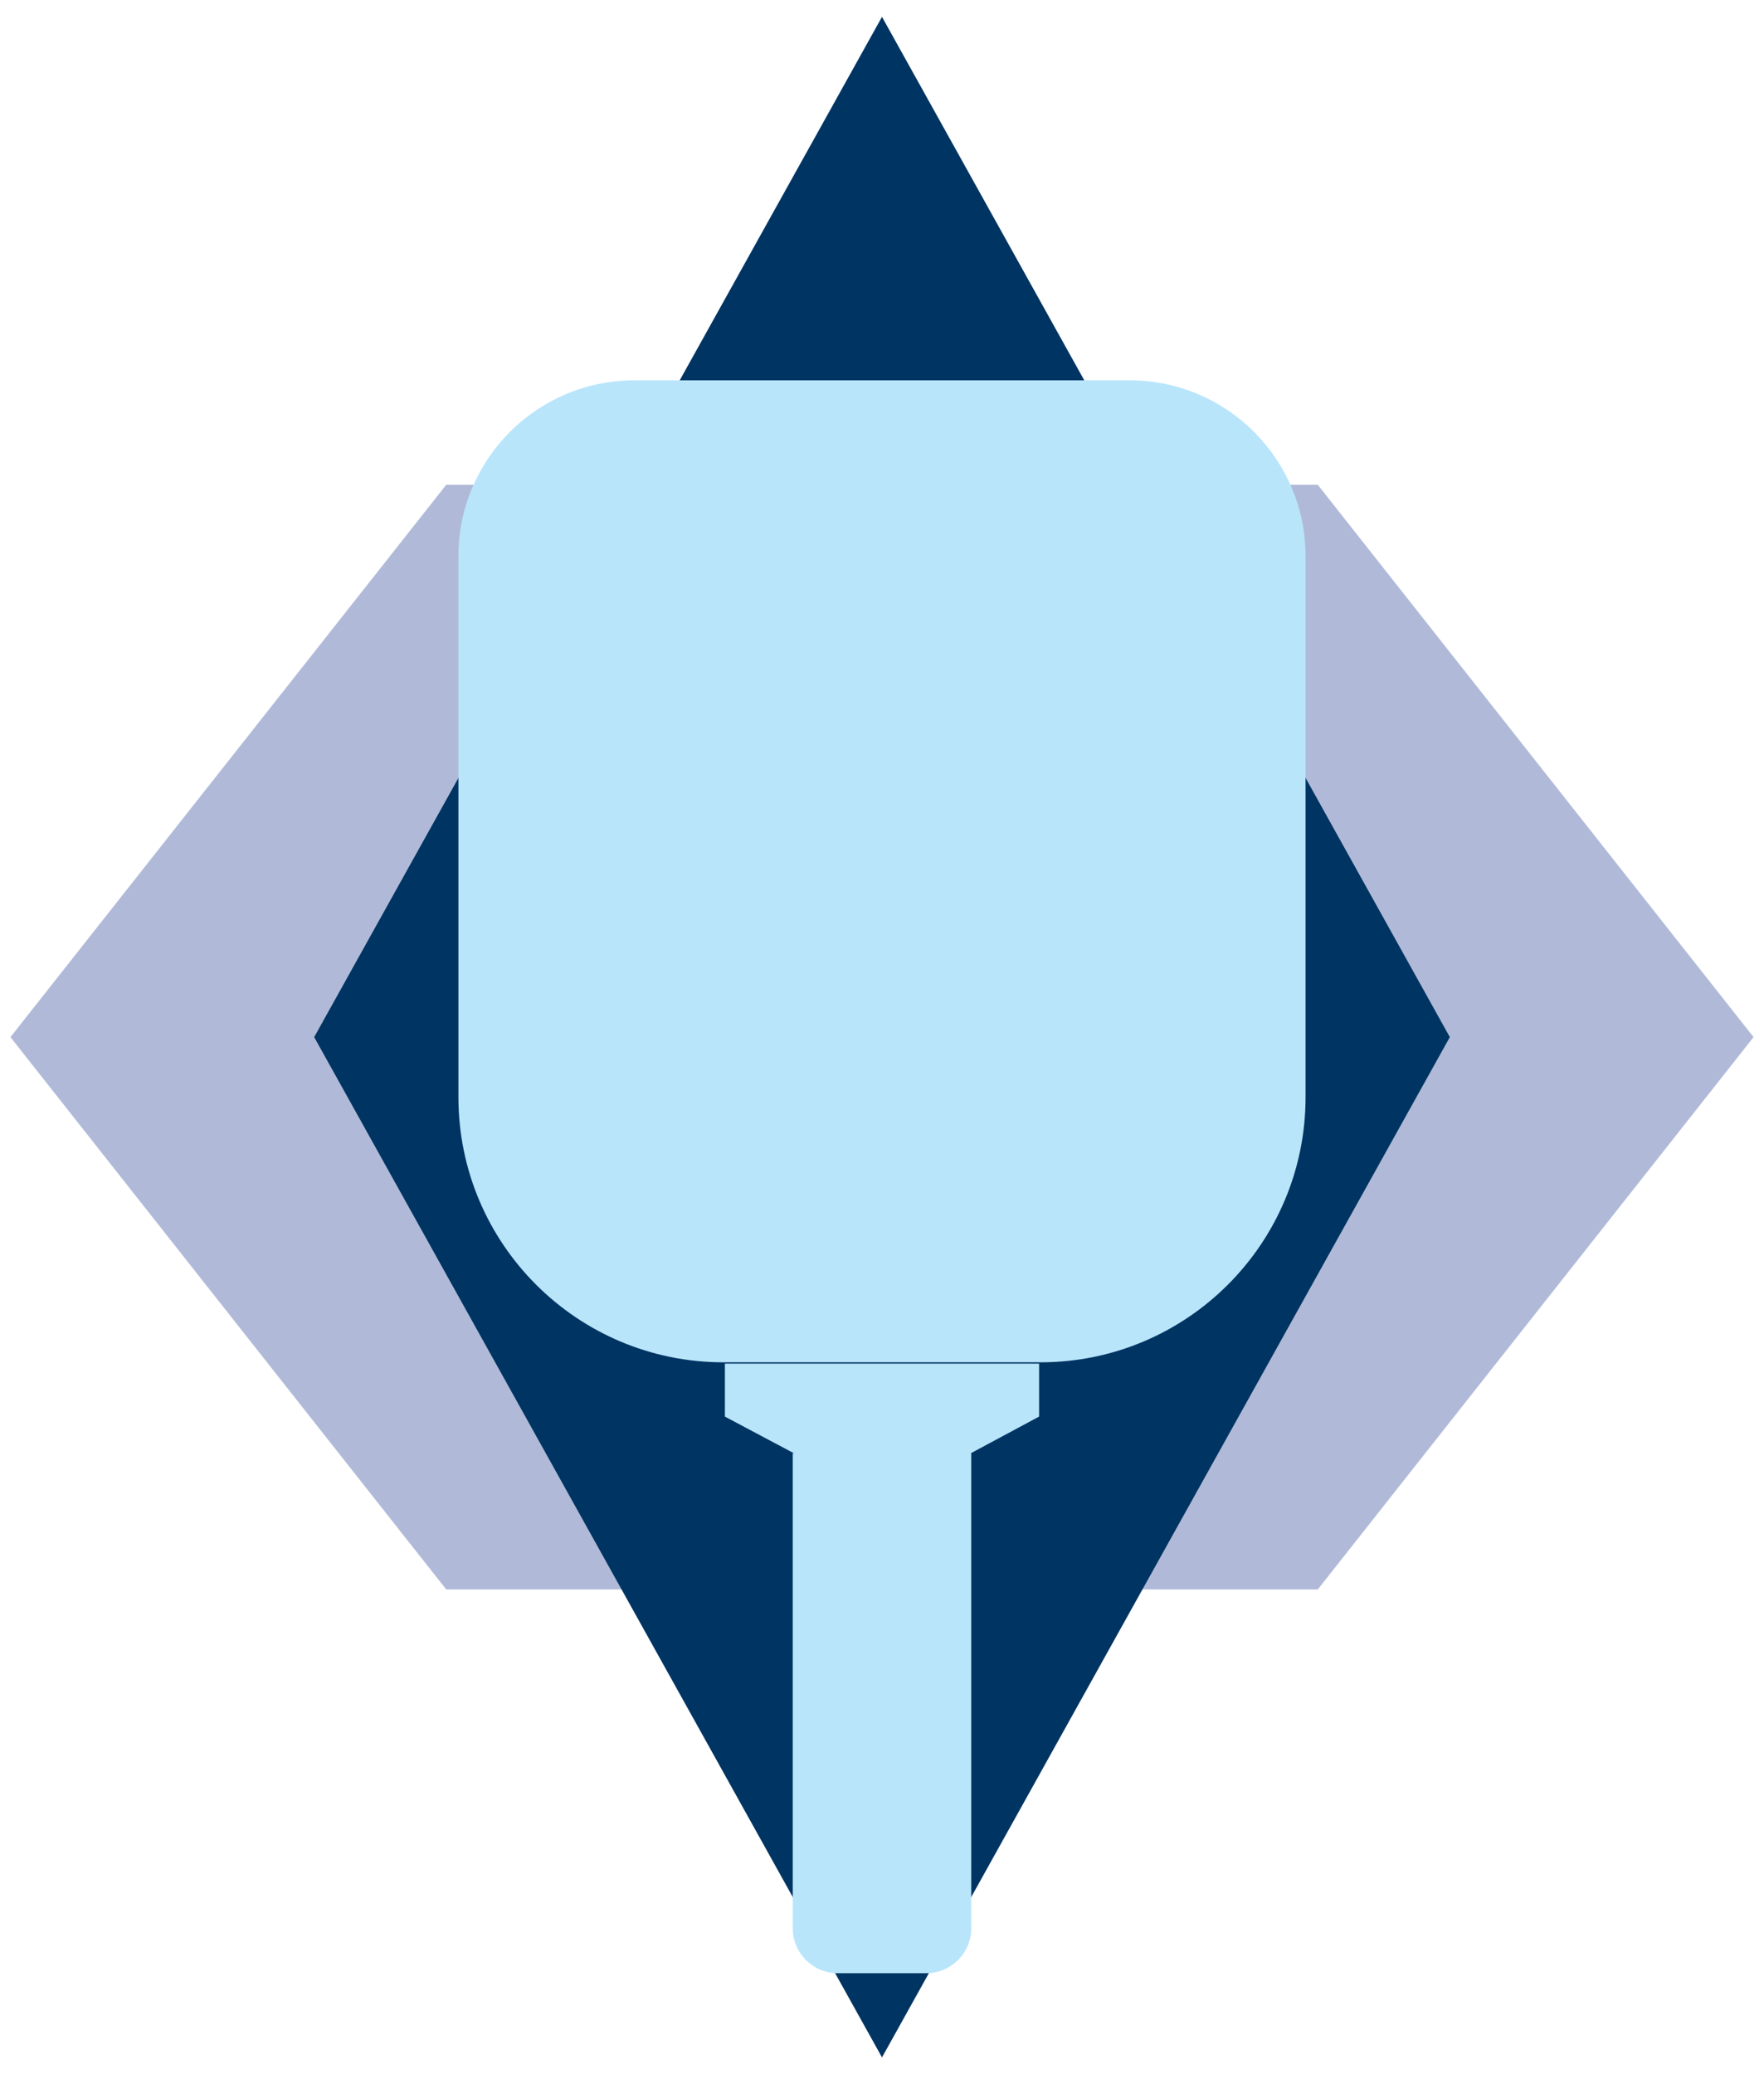 <?xml version="1.0" encoding="UTF-8"?><svg id="Layer_1" xmlns="http://www.w3.org/2000/svg" viewBox="0 0 1076.23 1265.37"><defs><style>.cls-1{fill:#b0bad8;}.cls-1,.cls-2,.cls-3{stroke:#000;stroke-miterlimit:10;stroke-width:0px;}.cls-2{fill:#003462;}.cls-3{fill:#b9e5fb;}</style></defs><polygon class="cls-1" points="272.24 295.75 803.99 295.75 1069.86 632.68 803.99 969.62 272.24 969.62 6.37 632.68 272.24 295.75"/><polygon class="cls-2" points="538.11 1255.09 191.68 632.68 538.11 10.28 884.55 632.68 538.11 1255.09"/><path class="cls-3" d="m796.53,339.35v329.96c0,89.34-72.42,161.75-161.75,161.75h-193.34c-89.33,0-161.75-72.41-161.75-161.75v-329.96c0-59.28,48.06-107.34,107.35-107.34h302.14c59.29,0,107.35,48.06,107.35,107.34Z"/><path class="cls-3" d="m442.26,831.86h191.7v32.31l-41.77,22.42h.38v289.67c0,15.18-12.3,27.48-27.48,27.48h-53.96c-15.18,0-27.48-12.3-27.48-27.48v-289.67h.81l-42.2-22.42v-32.31Z"/></svg>